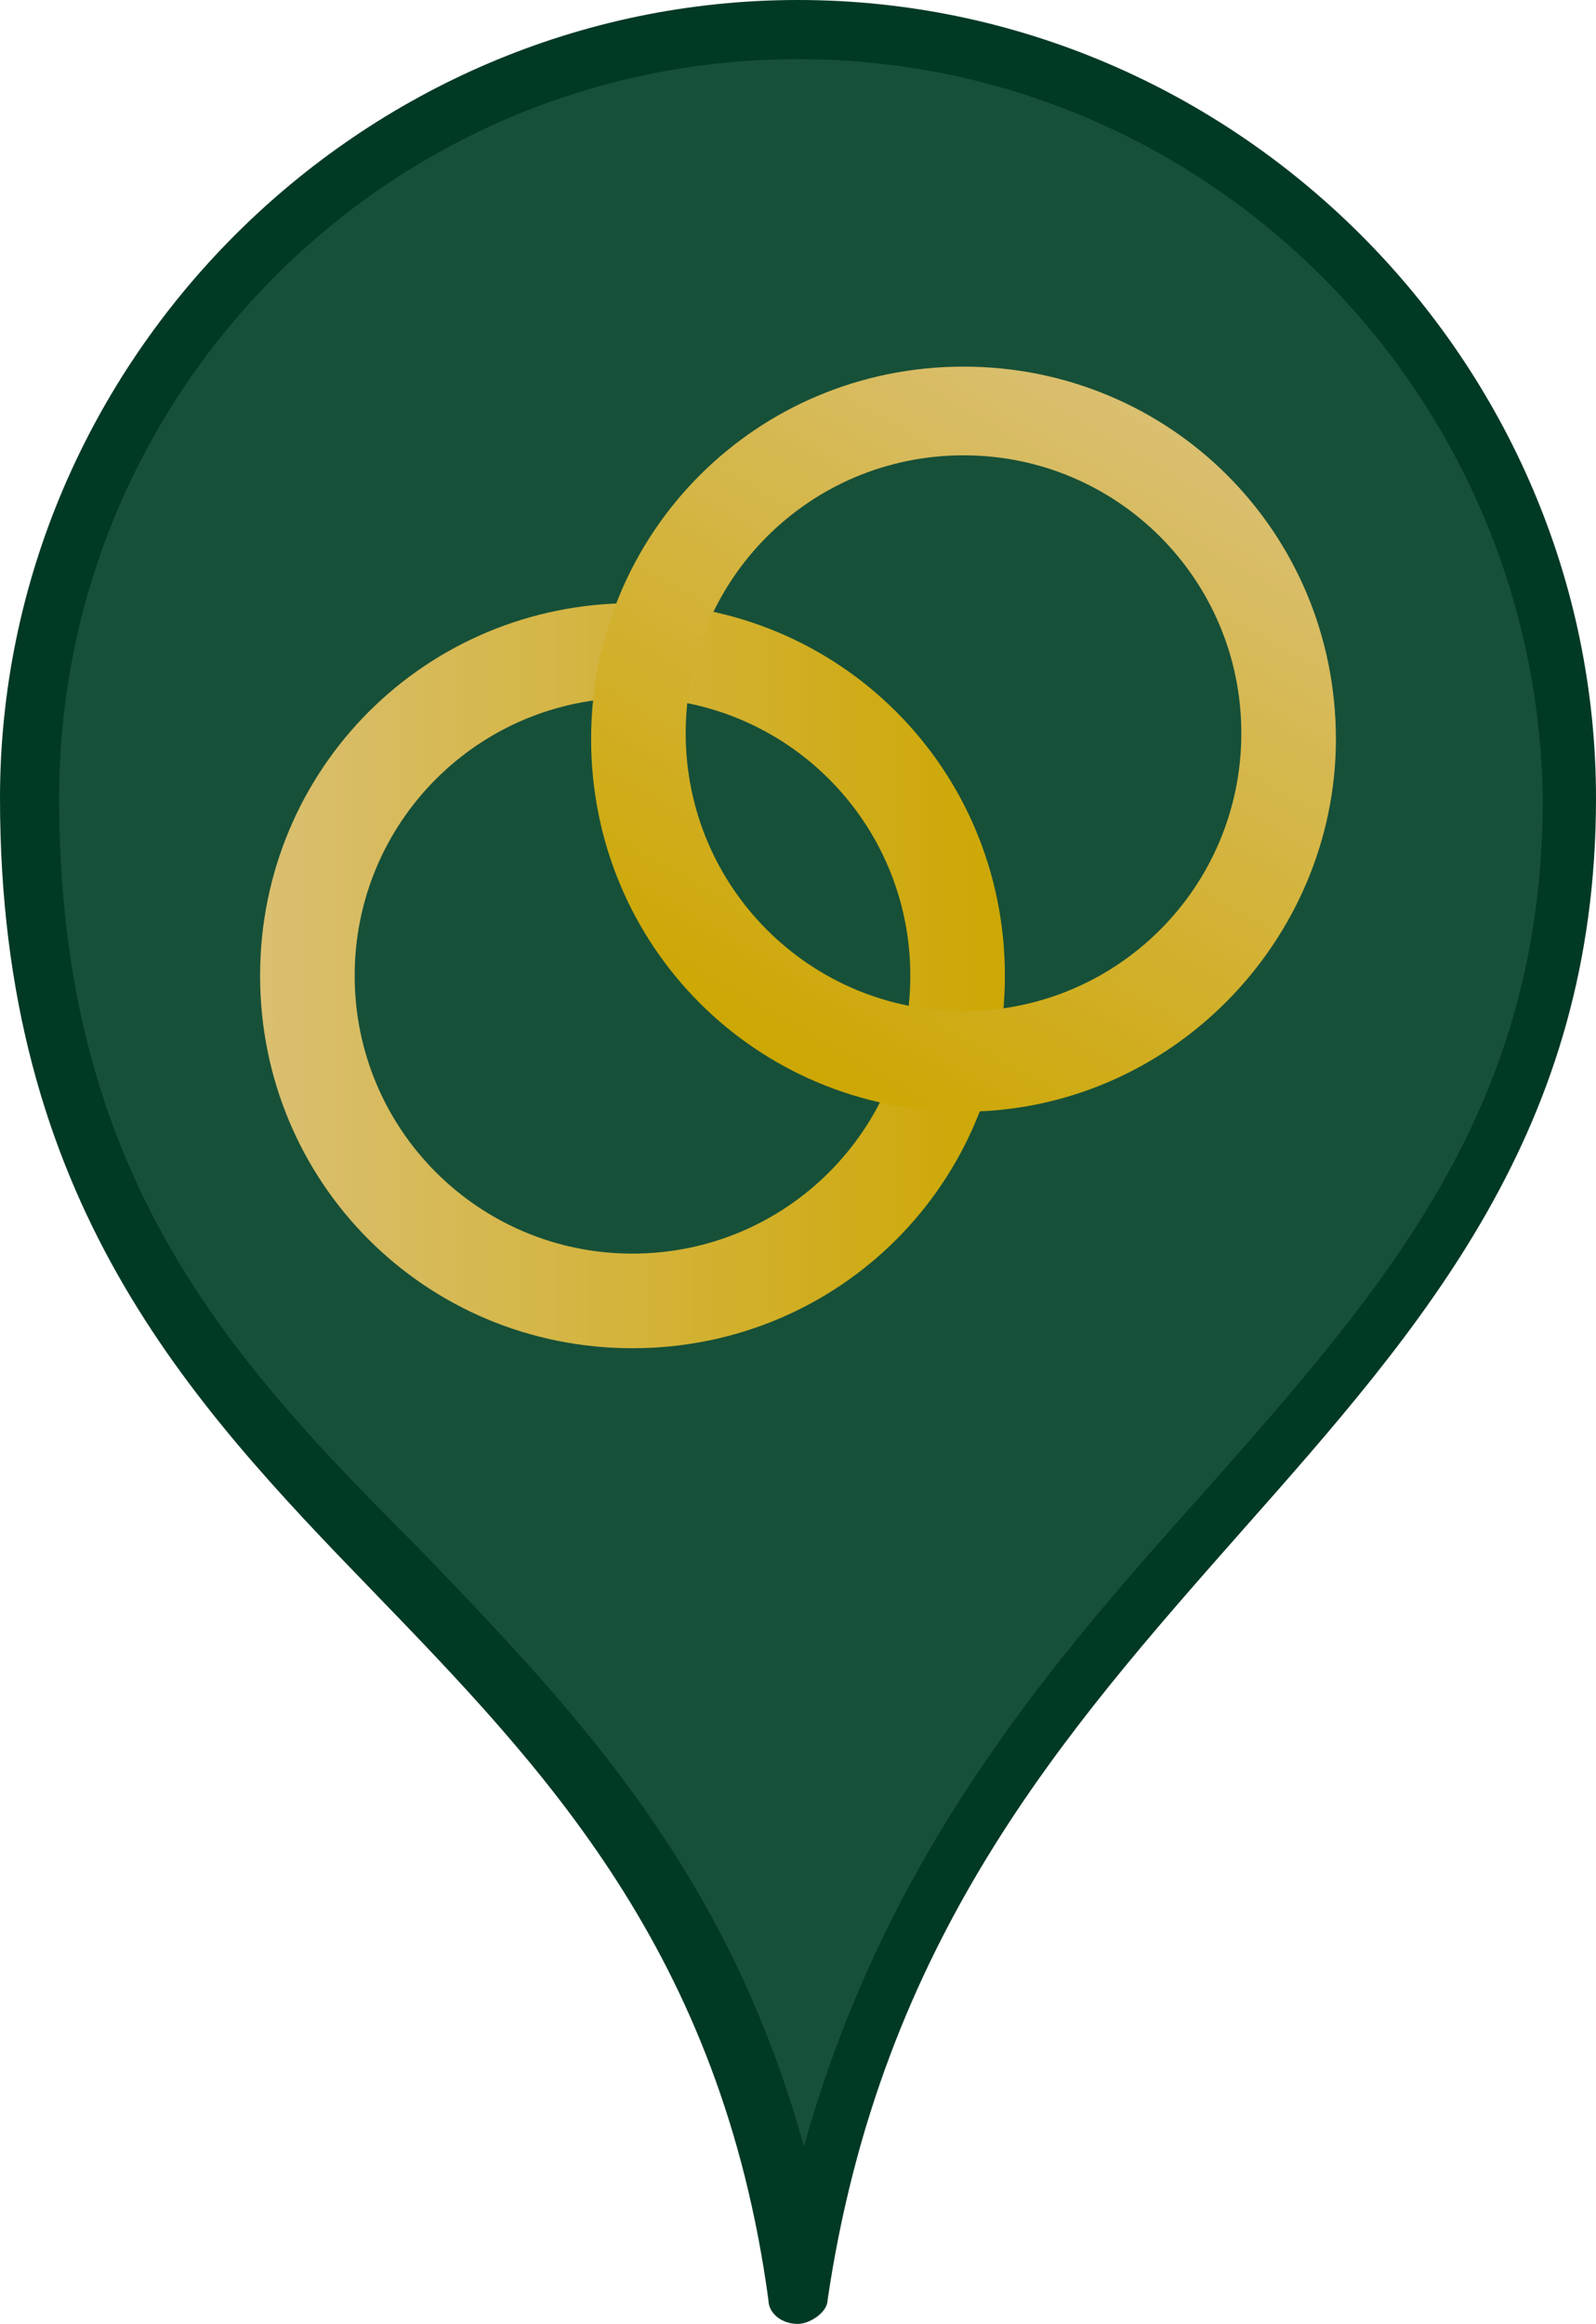 <?xml version="1.0" encoding="utf-8"?>
<!-- Generator: Adobe Illustrator 26.5.0, SVG Export Plug-In . SVG Version: 6.00 Build 0)  -->
<svg version="1.1" id="Layer_1" xmlns="http://www.w3.org/2000/svg" xmlns:xlink="http://www.w3.org/1999/xlink" x="0px" y="0px"
	 viewBox="0 0 27 39.3" style="enable-background:new 0 0 27 39.3;" xml:space="preserve">
<style type="text/css">
	.st0{fill:#175038;}
	.st1{fill:#003924;}
	.st2{fill:url(#SVGID_1_);}
	.st3{fill:url(#SVGID_00000137842447650679466400000013438863504888715169_);}
	.st4{fill:url(#SVGID_00000038379871785543712630000002597875144403239587_);}
	.st5{fill:url(#SVGID_00000056412375460219754690000014391249045931882389_);}
</style>
<g>
	<path class="st0" d="M13.5,38.8c-1.8-12.7-13-12.6-13-25.3c0-7.2,5.8-13,13-13s13,5.8,13,13C26.5,24.2,15.5,26.2,13.5,38.8z"/>
	<path class="st1" d="M13.5,39.3C13.5,39.3,13.5,39.3,13.5,39.3c-0.3,0-0.5-0.2-0.5-0.4c-0.8-5.9-3.8-9-6.7-12
		C3.2,23.7,0,20.3,0,13.5C0,6.1,6.1,0,13.5,0S27,6.1,27,13.5c0,5.6-2.9,8.9-6,12.4c-3,3.4-6.1,6.9-7,13C14,39.1,13.7,39.3,13.5,39.3
		z M13.5,1C6.6,1,1,6.6,1,13.5c0,6.4,2.9,9.5,6.1,12.7c2.6,2.7,5.2,5.4,6.5,10.1c1.4-5,4.2-8.2,6.8-11.1c3.1-3.5,5.7-6.5,5.7-11.7
		C26,6.6,20.4,1,13.5,1z"/>
</g>
<g>
	<linearGradient id="SVGID_1_" gradientUnits="userSpaceOnUse" x1="4.394" y1="16.496" x2="17.073" y2="16.496">
		<stop  offset="0" style="stop-color:#DABF71"/>
		<stop  offset="1" style="stop-color:#CDA703"/>
	</linearGradient>
	<path class="st2" d="M10.7,22.8c-3.5,0-6.3-2.8-6.3-6.3s2.8-6.3,6.3-6.3s6.3,2.8,6.3,6.3S14.2,22.8,10.7,22.8z M10.7,11.8
		c-2.6,0-4.7,2.1-4.7,4.7s2.1,4.7,4.7,4.7s4.7-2.1,4.7-4.7S13.3,11.8,10.7,11.8z"/>
</g>
<g>
	
		<linearGradient id="SVGID_00000077317925235694861260000000587939911049066119_" gradientUnits="userSpaceOnUse" x1="19.435" y1="6.958" x2="13.098" y2="17.935">
		<stop  offset="0" style="stop-color:#DABF71"/>
		<stop  offset="1" style="stop-color:#CDA703"/>
	</linearGradient>
	<path style="fill:url(#SVGID_00000077317925235694861260000000587939911049066119_);" d="M16.3,18.8c-3.5,0-6.3-2.8-6.3-6.3
		c0-3.5,2.8-6.3,6.3-6.3s6.3,2.8,6.3,6.3C22.6,15.9,19.8,18.8,16.3,18.8z M16.3,7.7c-2.6,0-4.7,2.1-4.7,4.7c0,2.6,2.1,4.7,4.7,4.7
		c2.6,0,4.7-2.1,4.7-4.7C21,9.8,18.9,7.7,16.3,7.7z"/>
</g>
</svg>
